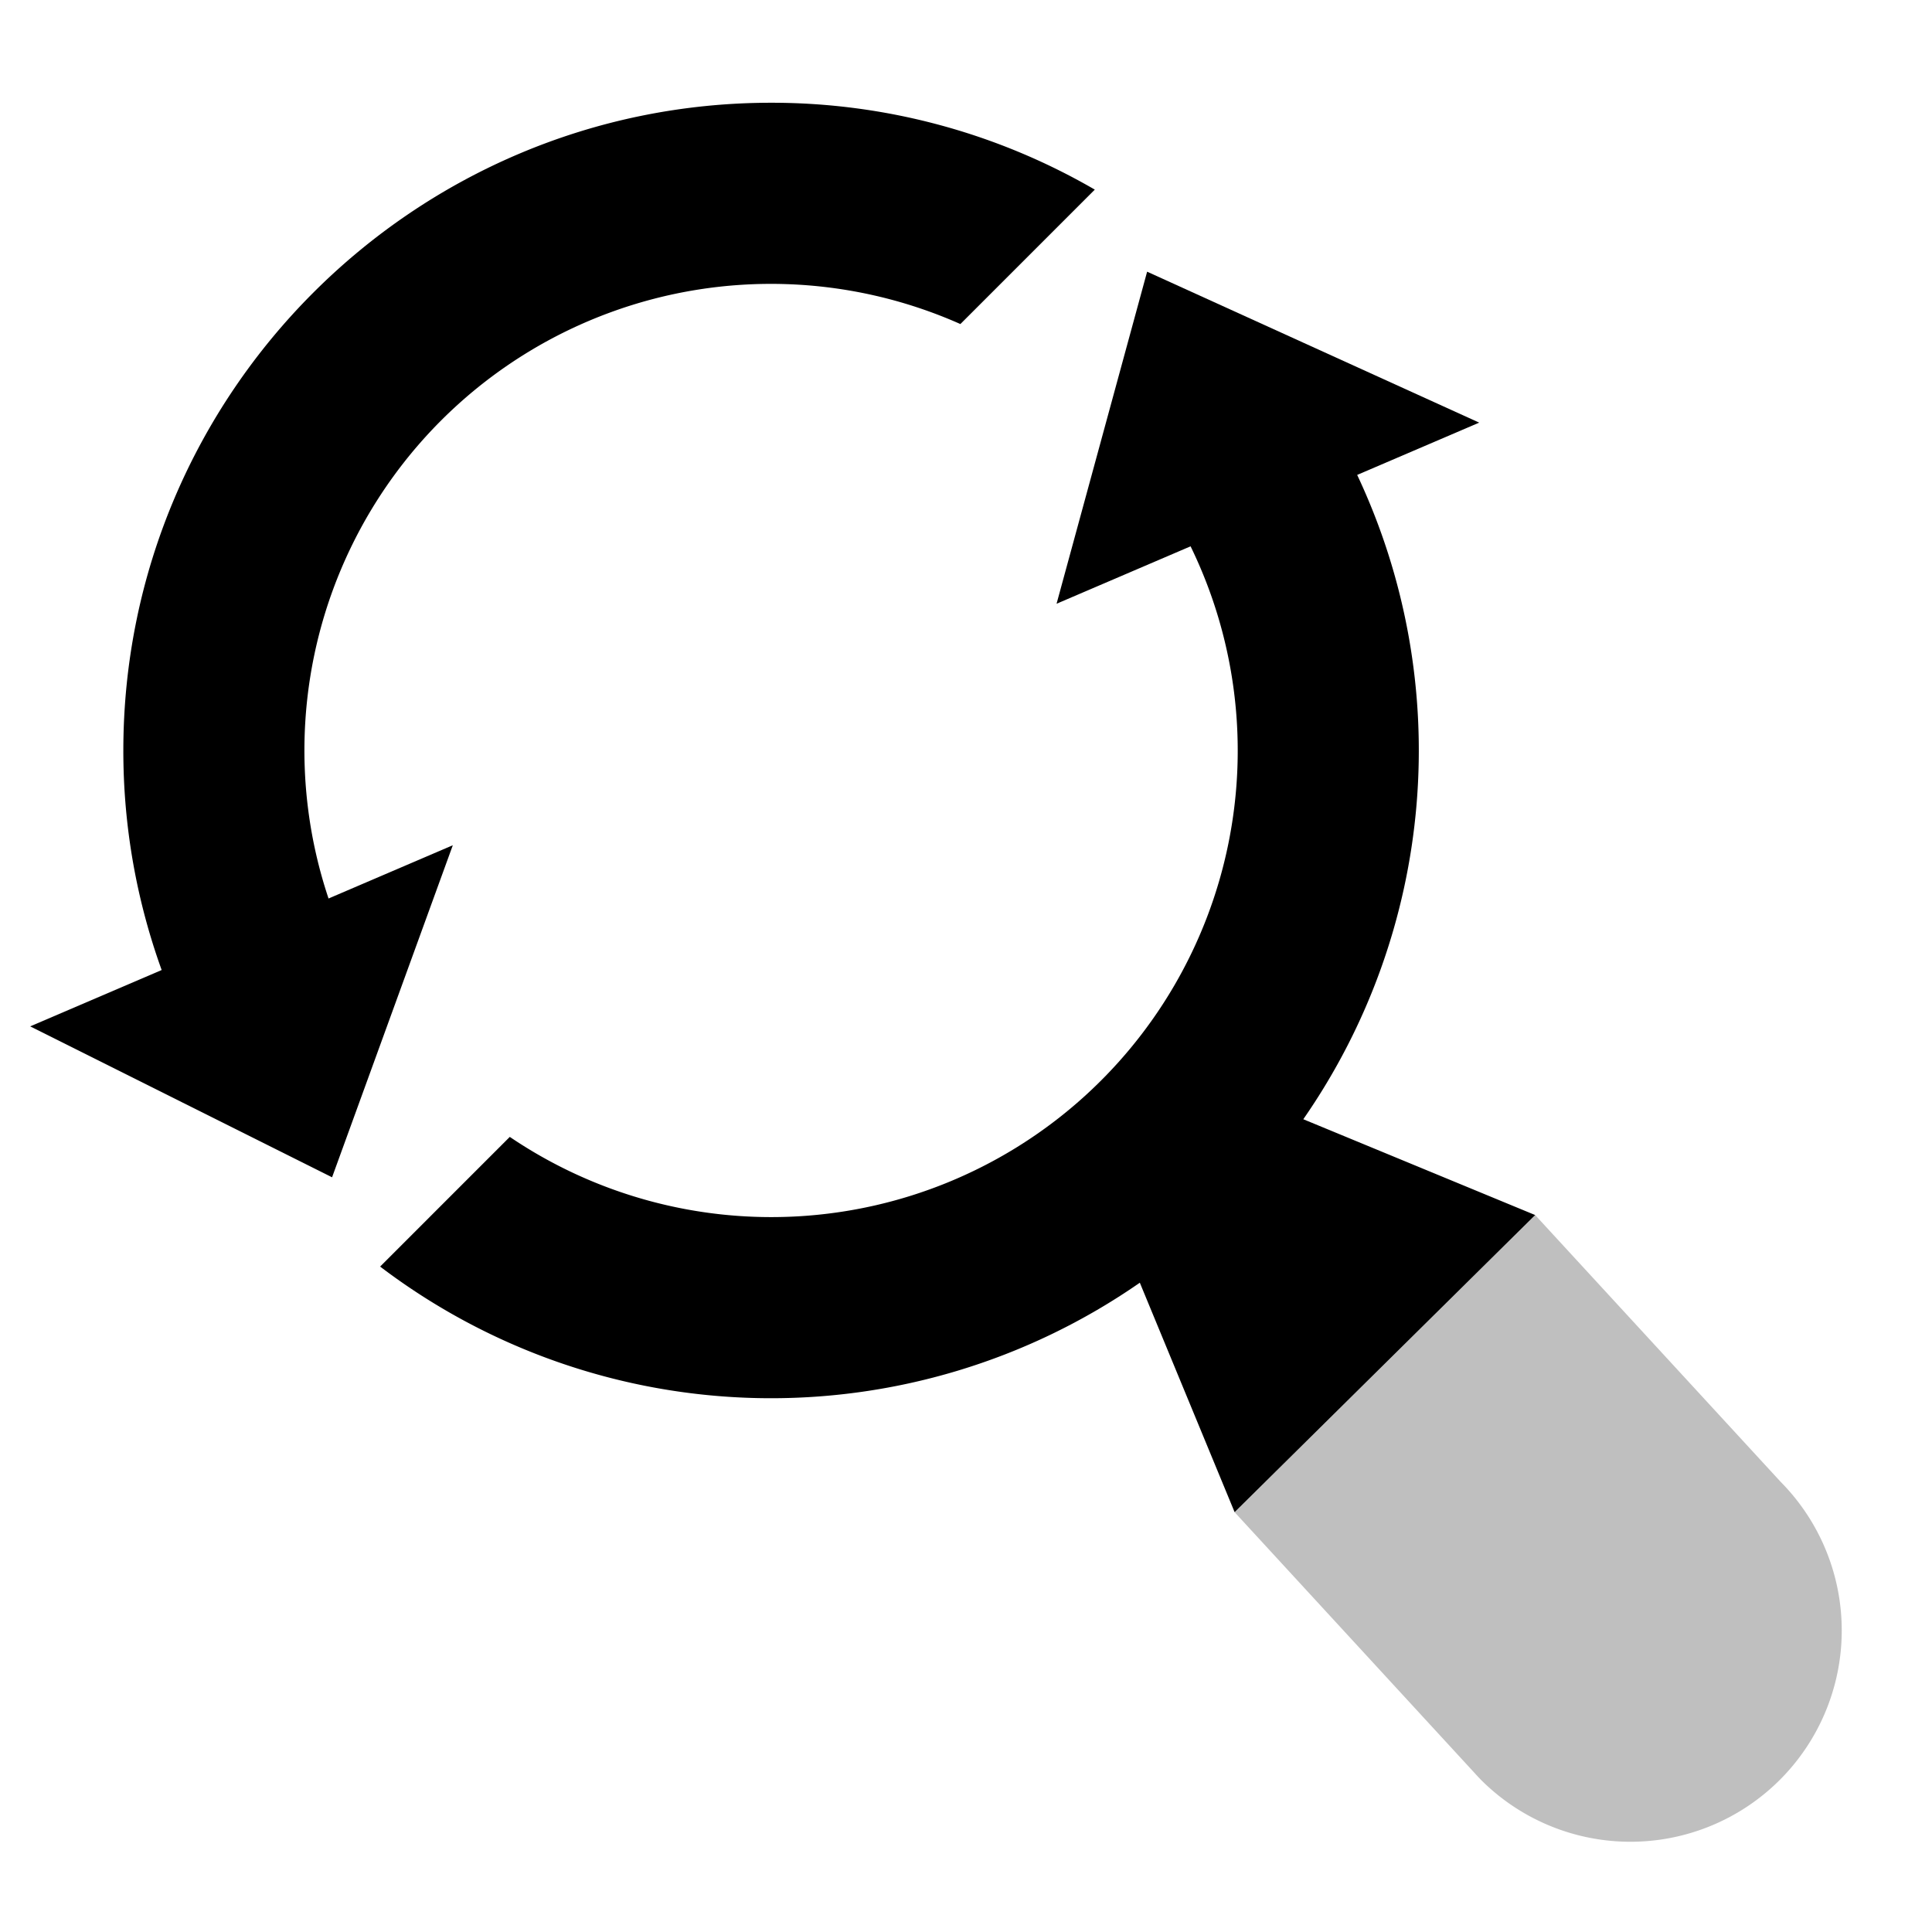 <svg xmlns="http://www.w3.org/2000/svg" viewBox="0 0 512 512">
  <path fill="currentColor" d="M471.851,392.656,406.835,322l-79.649,78.744,64.755,70.379.461.48a56,56,0,0,0,79.449-78.942Z" class="ci-secondary" opacity="0.25"/>
  <path fill="currentColor" d="M345.386,296.608a171.336,171.336,0,0,0,14.28-170.751L392,112,345.517,90.871,304,72l-22.646,83.033L280,160l35.516-15.221A123.609,123.609,0,0,1,135.1,301.289l-34.365,34.365a171.28,171.28,0,0,0,201.33,4.277l25.122,60.808L406.835,322Z" class="ci-primary"/>
  <path fill="currentColor" d="M113.679,226.709,87.067,238.114A123.644,123.644,0,0,1,254.512,85.876l35.623-35.624A170.6,170.6,0,0,0,204.343,27.23c-94.652,0-171.657,77.005-171.657,171.658a170.841,170.841,0,0,0,10.158,58.179L8,272l40.259,20.129L88,312l32-88Z" class="ci-primary"/>
</svg>
